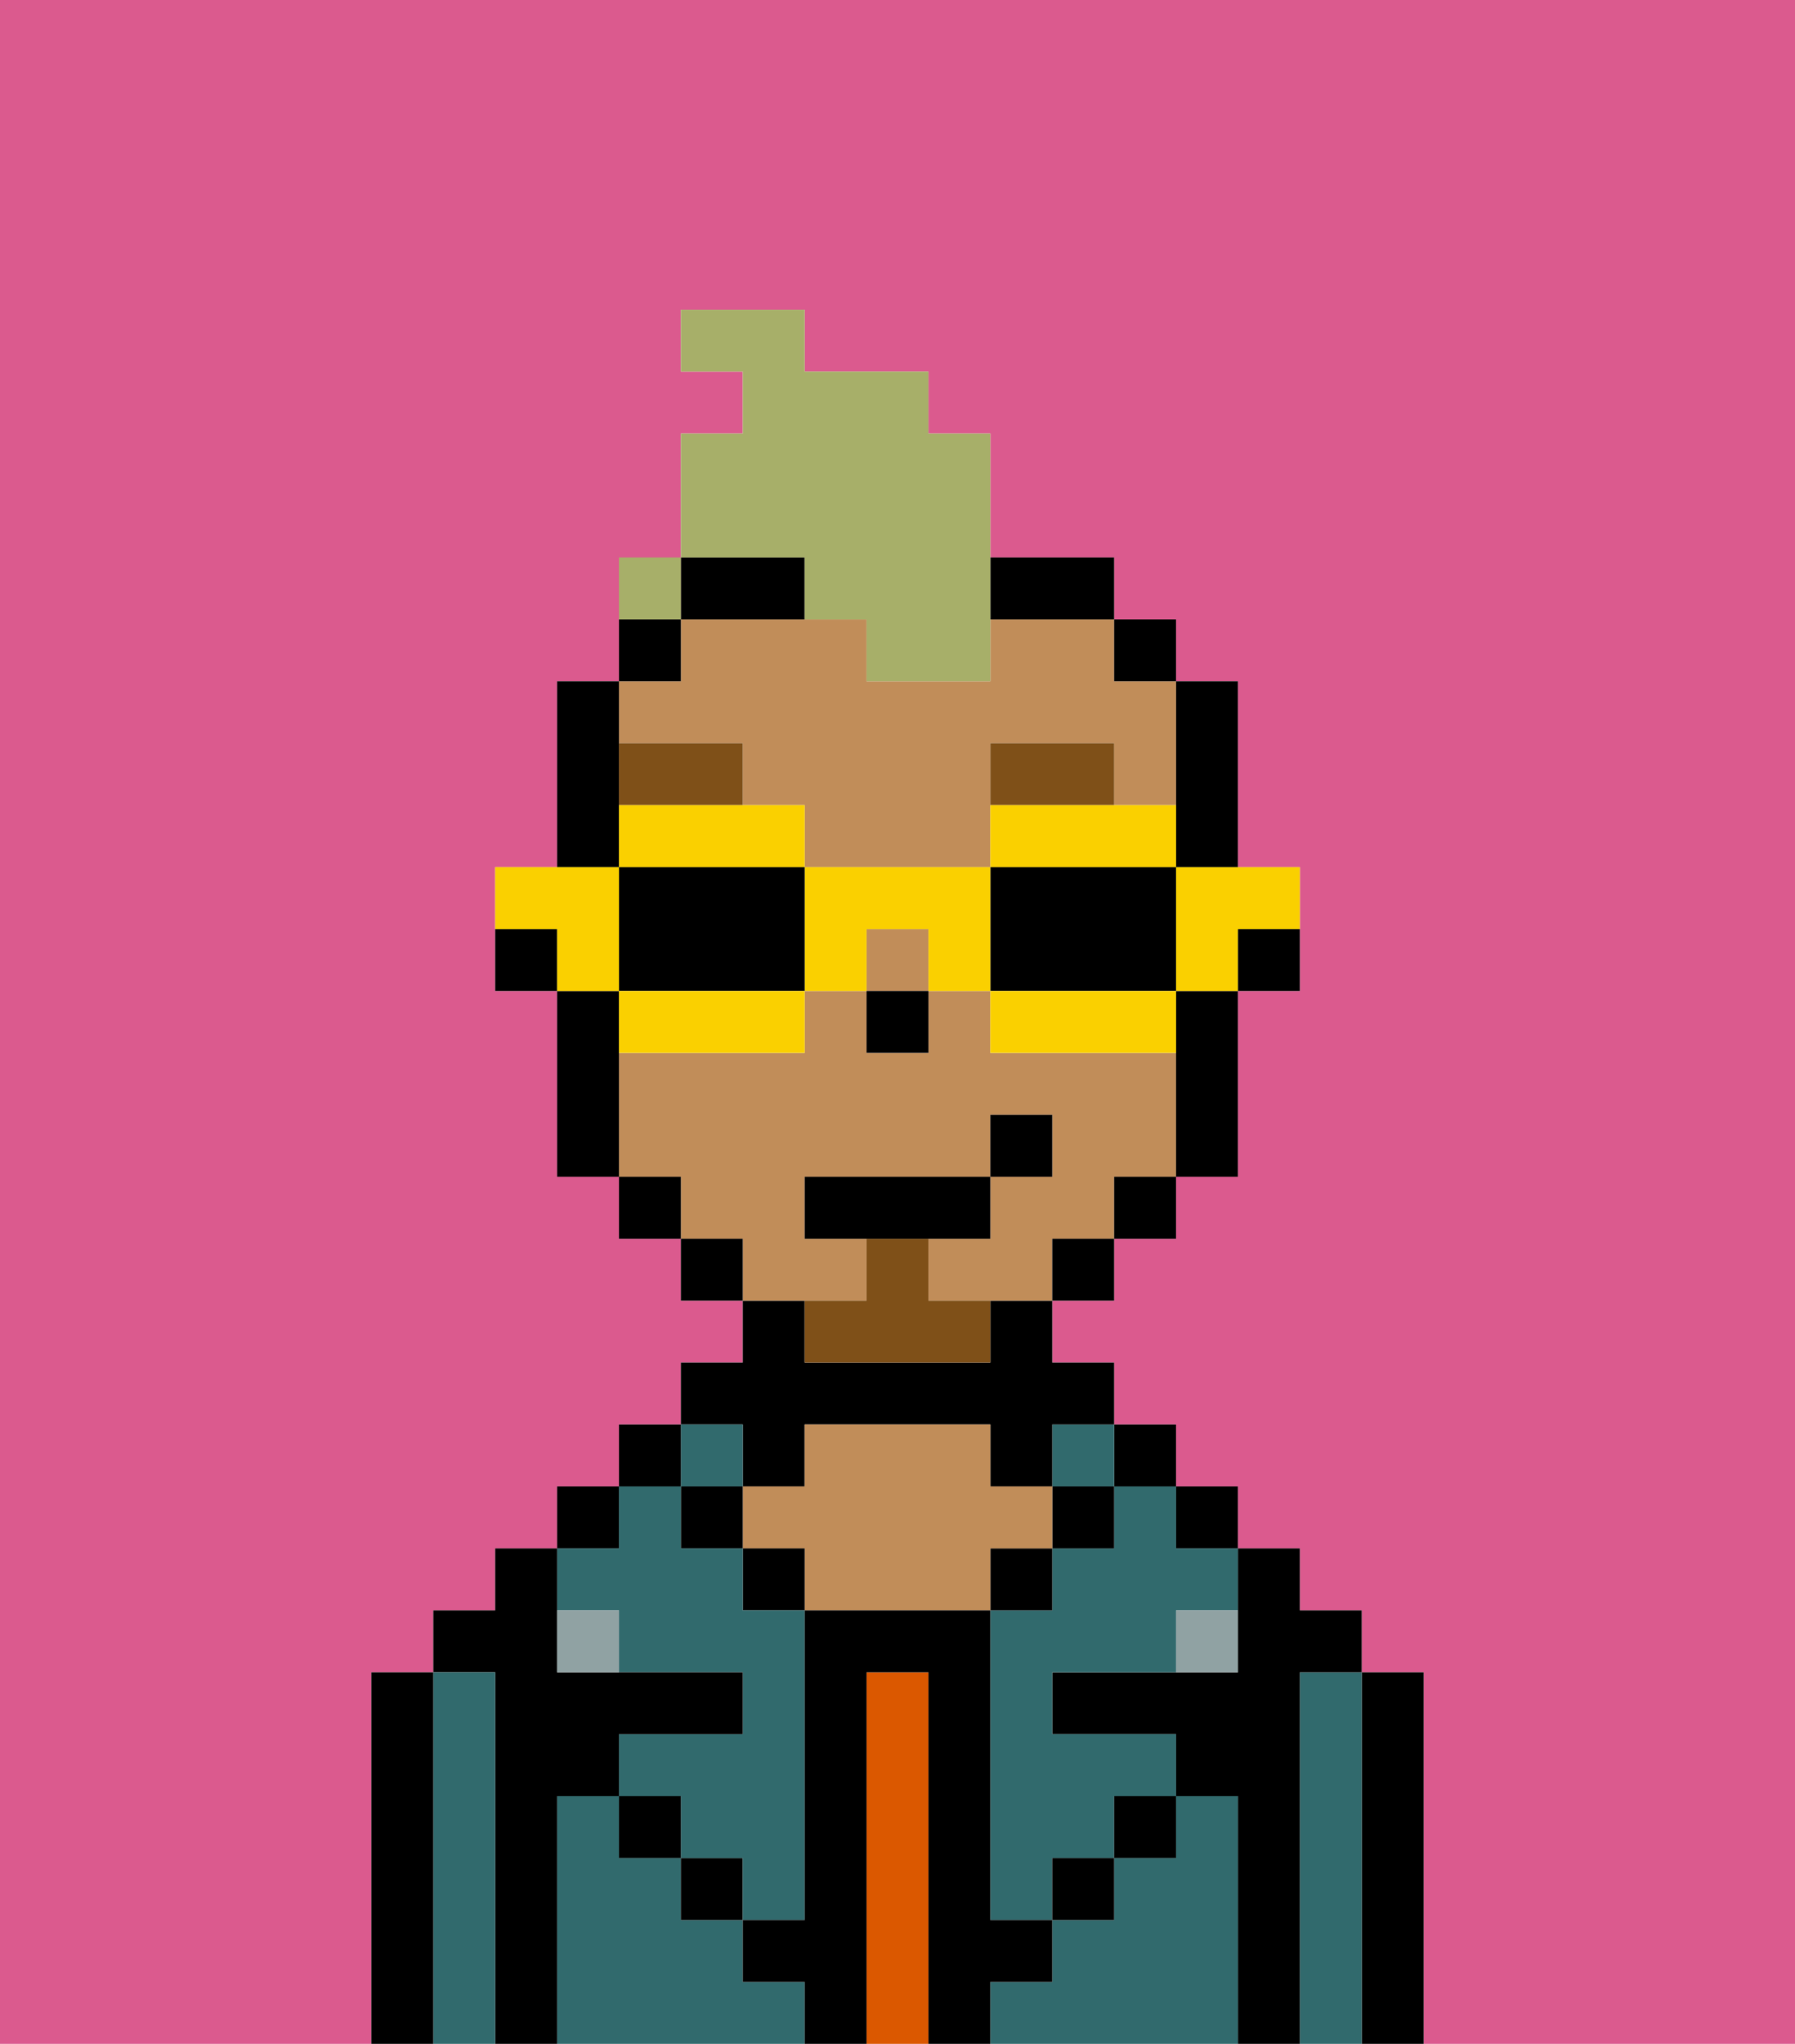 <svg xmlns="http://www.w3.org/2000/svg" viewBox="0 0 29 33"><defs><style>polygon,rect,path{shape-rendering:crispedges;}.fb218-1{fill:#db5a8e;}.fb218-2{fill:#000000;}.fb218-3{fill:#316a6d;}.fb218-4{fill:#db5800;}.fb218-5{fill:#c18d59;}.fb218-6{fill:#90a2a3;}.fb218-7{fill:#7f5018;}.fb218-8{fill:#7f5018;}.fb218-9{fill:#a7af69;}.fb218-10{fill:#fad000;}</style></defs><path class="fb218-1" d="M0,33H6V27H7V26H8V25H9V24h1V23h1V22h1V21H11V20H10V19H9V16H8V14H9V11h1V10h1V7h1V6H11V5h2V6h2V7h1V9h2v1h1v1h1v3h1v2H20v3H19v1H18v1H17v1h1v1h1v1h1v1h1v1h1v1h1v6h6V0H0Z"/><path class="fb218-2" d="M23,27H22v6h1V27Z"/><path class="fb218-3" d="M22,27H21v6h1V27Z"/><path class="fb218-2" d="M21,27h1V26H21V25H20v2H17v1h2v1h1v4h1V27Z"/><rect class="fb218-2" x="19" y="24" width="1" height="1"/><path class="fb218-3" d="M20,29H19v1H18v1H17v1H16v1h4V29Z"/><rect class="fb218-2" x="18" y="23" width="1" height="1"/><path class="fb218-3" d="M18,25H17v1H16v5h1V30h1V29h1V28H17V27h2V26h1V25H19V24H18Z"/><rect class="fb218-3" x="17" y="23" width="1" height="1"/><rect class="fb218-2" x="17" y="24" width="1" height="1"/><rect class="fb218-2" x="18" y="29" width="1" height="1"/><rect class="fb218-2" x="16" y="25" width="1" height="1"/><path class="fb218-4" d="M15,27H14v6h1V27Z"/><path class="fb218-2" d="M12,24h1V23h3v1h1V23h1V22H17V21H16v1H13V21H12v1H11v1h1Z"/><path class="fb218-5" d="M17,25V24H16V23H13v1H12v1h1v1h3V25Z"/><rect class="fb218-2" x="12" y="25" width="1" height="1"/><path class="fb218-3" d="M12,32V31H11V30H10V29H9v4h4V32Z"/><rect class="fb218-3" x="11" y="23" width="1" height="1"/><rect class="fb218-2" x="11" y="24" width="1" height="1"/><rect class="fb218-2" x="11" y="30" width="1" height="1"/><rect class="fb218-2" x="10" y="23" width="1" height="1"/><rect class="fb218-2" x="9" y="24" width="1" height="1"/><path class="fb218-3" d="M10,26v1h2v1H10v1h1v1h1v1h1V26H12V25H11V24H10v1H9v1Z"/><path class="fb218-2" d="M9,29h1V28h2V27H9V25H8v1H7v1H8v6H9V29Z"/><path class="fb218-3" d="M8,27H7v6H8V27Z"/><path class="fb218-2" d="M7,27H6v6H7V27Z"/><rect class="fb218-2" x="10" y="29" width="1" height="1"/><rect class="fb218-2" x="17" y="30" width="1" height="1"/><path class="fb218-2" d="M17,32V31H16V26H13v5H12v1h1v1h1V27h1v6h1V32Z"/><path class="fb218-6" d="M9,26v1h1V26Z"/><path class="fb218-6" d="M19,27h1V26H19Z"/><path class="fb218-2" d="M20,16h1V15H20Z"/><path class="fb218-2" d="M19,14h1V11H19v3Z"/><path class="fb218-5" d="M14,21V20H13V19h3V18h1v1H16v1H15v1h2V20h1V19h1V17H16V16H15v1H14V16H13v1H10v2h1v1h1v1h2Z"/><path class="fb218-5" d="M12,12v1h1v1h3V12h2v1h1V11H18V10H16v1H14V10H11v1H10v1Z"/><rect class="fb218-5" x="14" y="15" width="1" height="1"/><path class="fb218-2" d="M19,17v2h1V16H19Z"/><rect class="fb218-2" x="18" y="10" width="1" height="1"/><rect class="fb218-2" x="18" y="19" width="1" height="1"/><rect class="fb218-2" x="17" y="20" width="1" height="1"/><path class="fb218-2" d="M13,9H11v1h2Z"/><path class="fb218-2" d="M17,10h1V9H16v1Z"/><rect class="fb218-2" x="11" y="20" width="1" height="1"/><rect class="fb218-2" x="10" y="10" width="1" height="1"/><rect class="fb218-2" x="10" y="19" width="1" height="1"/><path class="fb218-2" d="M10,13V11H9v3h1Z"/><path class="fb218-2" d="M10,16H9v3h1V16Z"/><path class="fb218-2" d="M8,15v1H9V15Z"/><rect class="fb218-2" x="14" y="16" width="1" height="1"/><path class="fb218-7" d="M18,12H16v1h2Z"/><path class="fb218-7" d="M12,12H10v1h2Z"/><path class="fb218-8" d="M15,20H14v1H13v1h3V21H15Z"/><polygon class="fb218-2" points="16 20 16 19 13 19 13 20 14 20 15 20 16 20"/><rect class="fb218-2" x="16" y="18" width="1" height="1"/><path class="fb218-9" d="M13,10h1v1h2V7H15V6H13V5H11V6h1V7H11V9h2Z"/><path class="fb218-10" d="M19,15v1h1V15h1V14H19Z"/><path class="fb218-10" d="M19,14V13H16v1h3Z"/><path class="fb218-2" d="M19,16V14H16v2h3Z"/><path class="fb218-10" d="M18,16H16v1h3V16Z"/><path class="fb218-10" d="M13,14v2h1V15h1v1h1V14Z"/><path class="fb218-10" d="M13,14V13H10v1h3Z"/><path class="fb218-2" d="M12,14H10v2h3V14Z"/><path class="fb218-10" d="M10,16v1h3V16H10Z"/><path class="fb218-10" d="M10,15V14H8v1H9v1h1Z"/><rect class="fb218-9" x="10" y="9" width="1" height="1"></rect></svg>